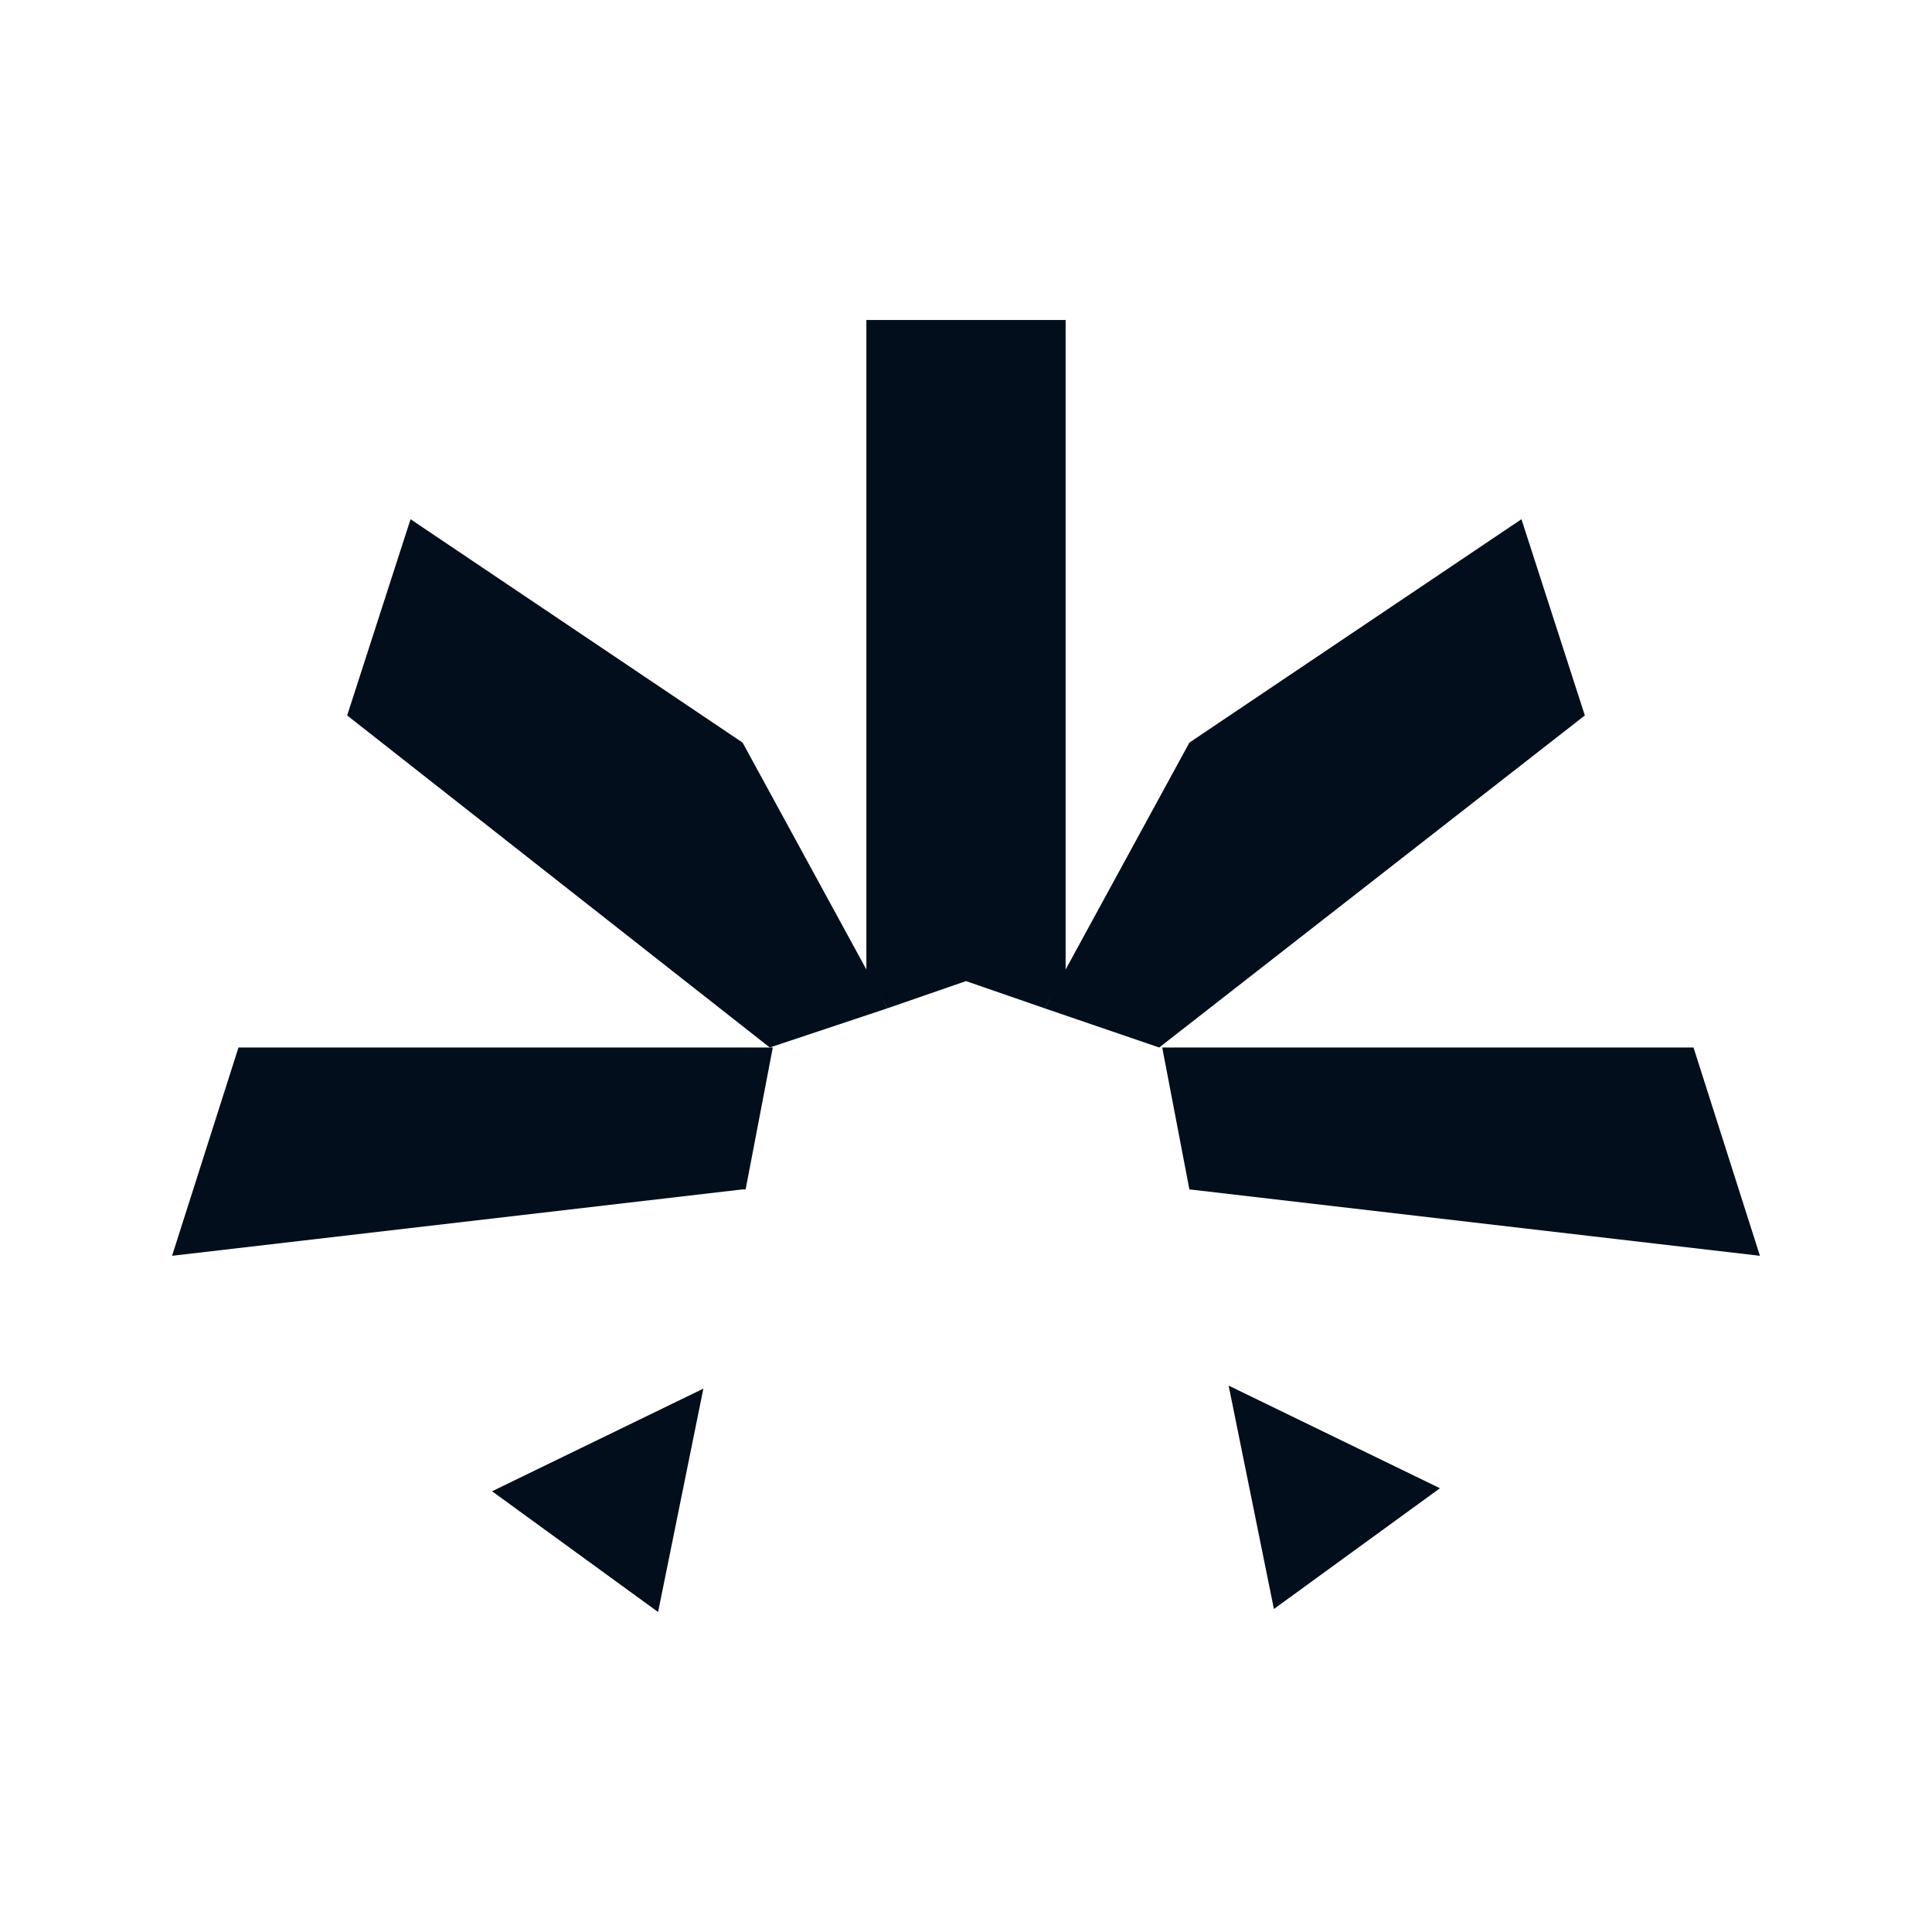 <svg data-style="kdacolor" width="64" height="64" viewBox="0 0 64 64"
  xmlns="http://www.w3.org/2000/svg">
  <path id="{kda.foundation.color.brand.key.black}" fill="#020E1B" d="M16.3,49.4l7-3.4-1.5,7.4-5.5-4Z"/>
  <path id="{kda.foundation.color.brand.key.black}" fill="#020E1B" d="M24.6,39.4l-18.9,2.2,2.2-6.9h17.7l-.9,4.7Z"/>
  <polygon id="{kda.foundation.color.brand.key.black}" fill="#020E1B" points="28.7 32.2 26.6 28.4 28.7 32.2 28.7 32.2"/>
  <polygon id="{kda.foundation.color.brand.key.black}" fill="#020E1B" points="24.6 24.6 24.6 24.6 26.6 28.4 24.6 24.6"/>
  <path id="{kda.foundation.color.brand.key.black}" fill="#020E1B" d="M42.2,53.3l-1.5-7.4,7,3.4-5.5,4Z"/>
  <path id="{kda.foundation.color.brand.key.black}" fill="#020E1B" d="M38.4,34.7h17.7s2.2,6.9,2.2,6.9l-18.9-2.2-.9-4.7Z"/>
  <polygon id="{kda.foundation.color.brand.key.black}" fill="#020E1B" points="35.3 32.2 37.3 28.4 35.3 32.2 35.3 32.2"/>
  <polygon id="{kda.foundation.color.brand.key.black}" fill="#020E1B" points="39.4 24.6 39.4 24.6 37.3 28.4 39.4 24.6"/>
  <polygon id="{kda.foundation.color.brand.key.black}" fill="#020E1B" points="28.7 10.6 28.7 32.2 29.4 33.4 32 32.5 34.6 33.4 35.3 32.2 35.3 10.6 28.7 10.6"/>
  <polygon id="{kda.foundation.color.brand.key.black}" fill="#020E1B" points="39.4 24.6 50.4 17.2 52.5 23.7 38.4 34.7 34.6 33.4 39.4 24.6"/>
  <polygon id="{kda.foundation.color.brand.key.black}" fill="#020E1B" points="24.6 24.6 13.6 17.2 11.5 23.7 25.5 34.7 29.4 33.4 24.6 24.6"/>
</svg>
